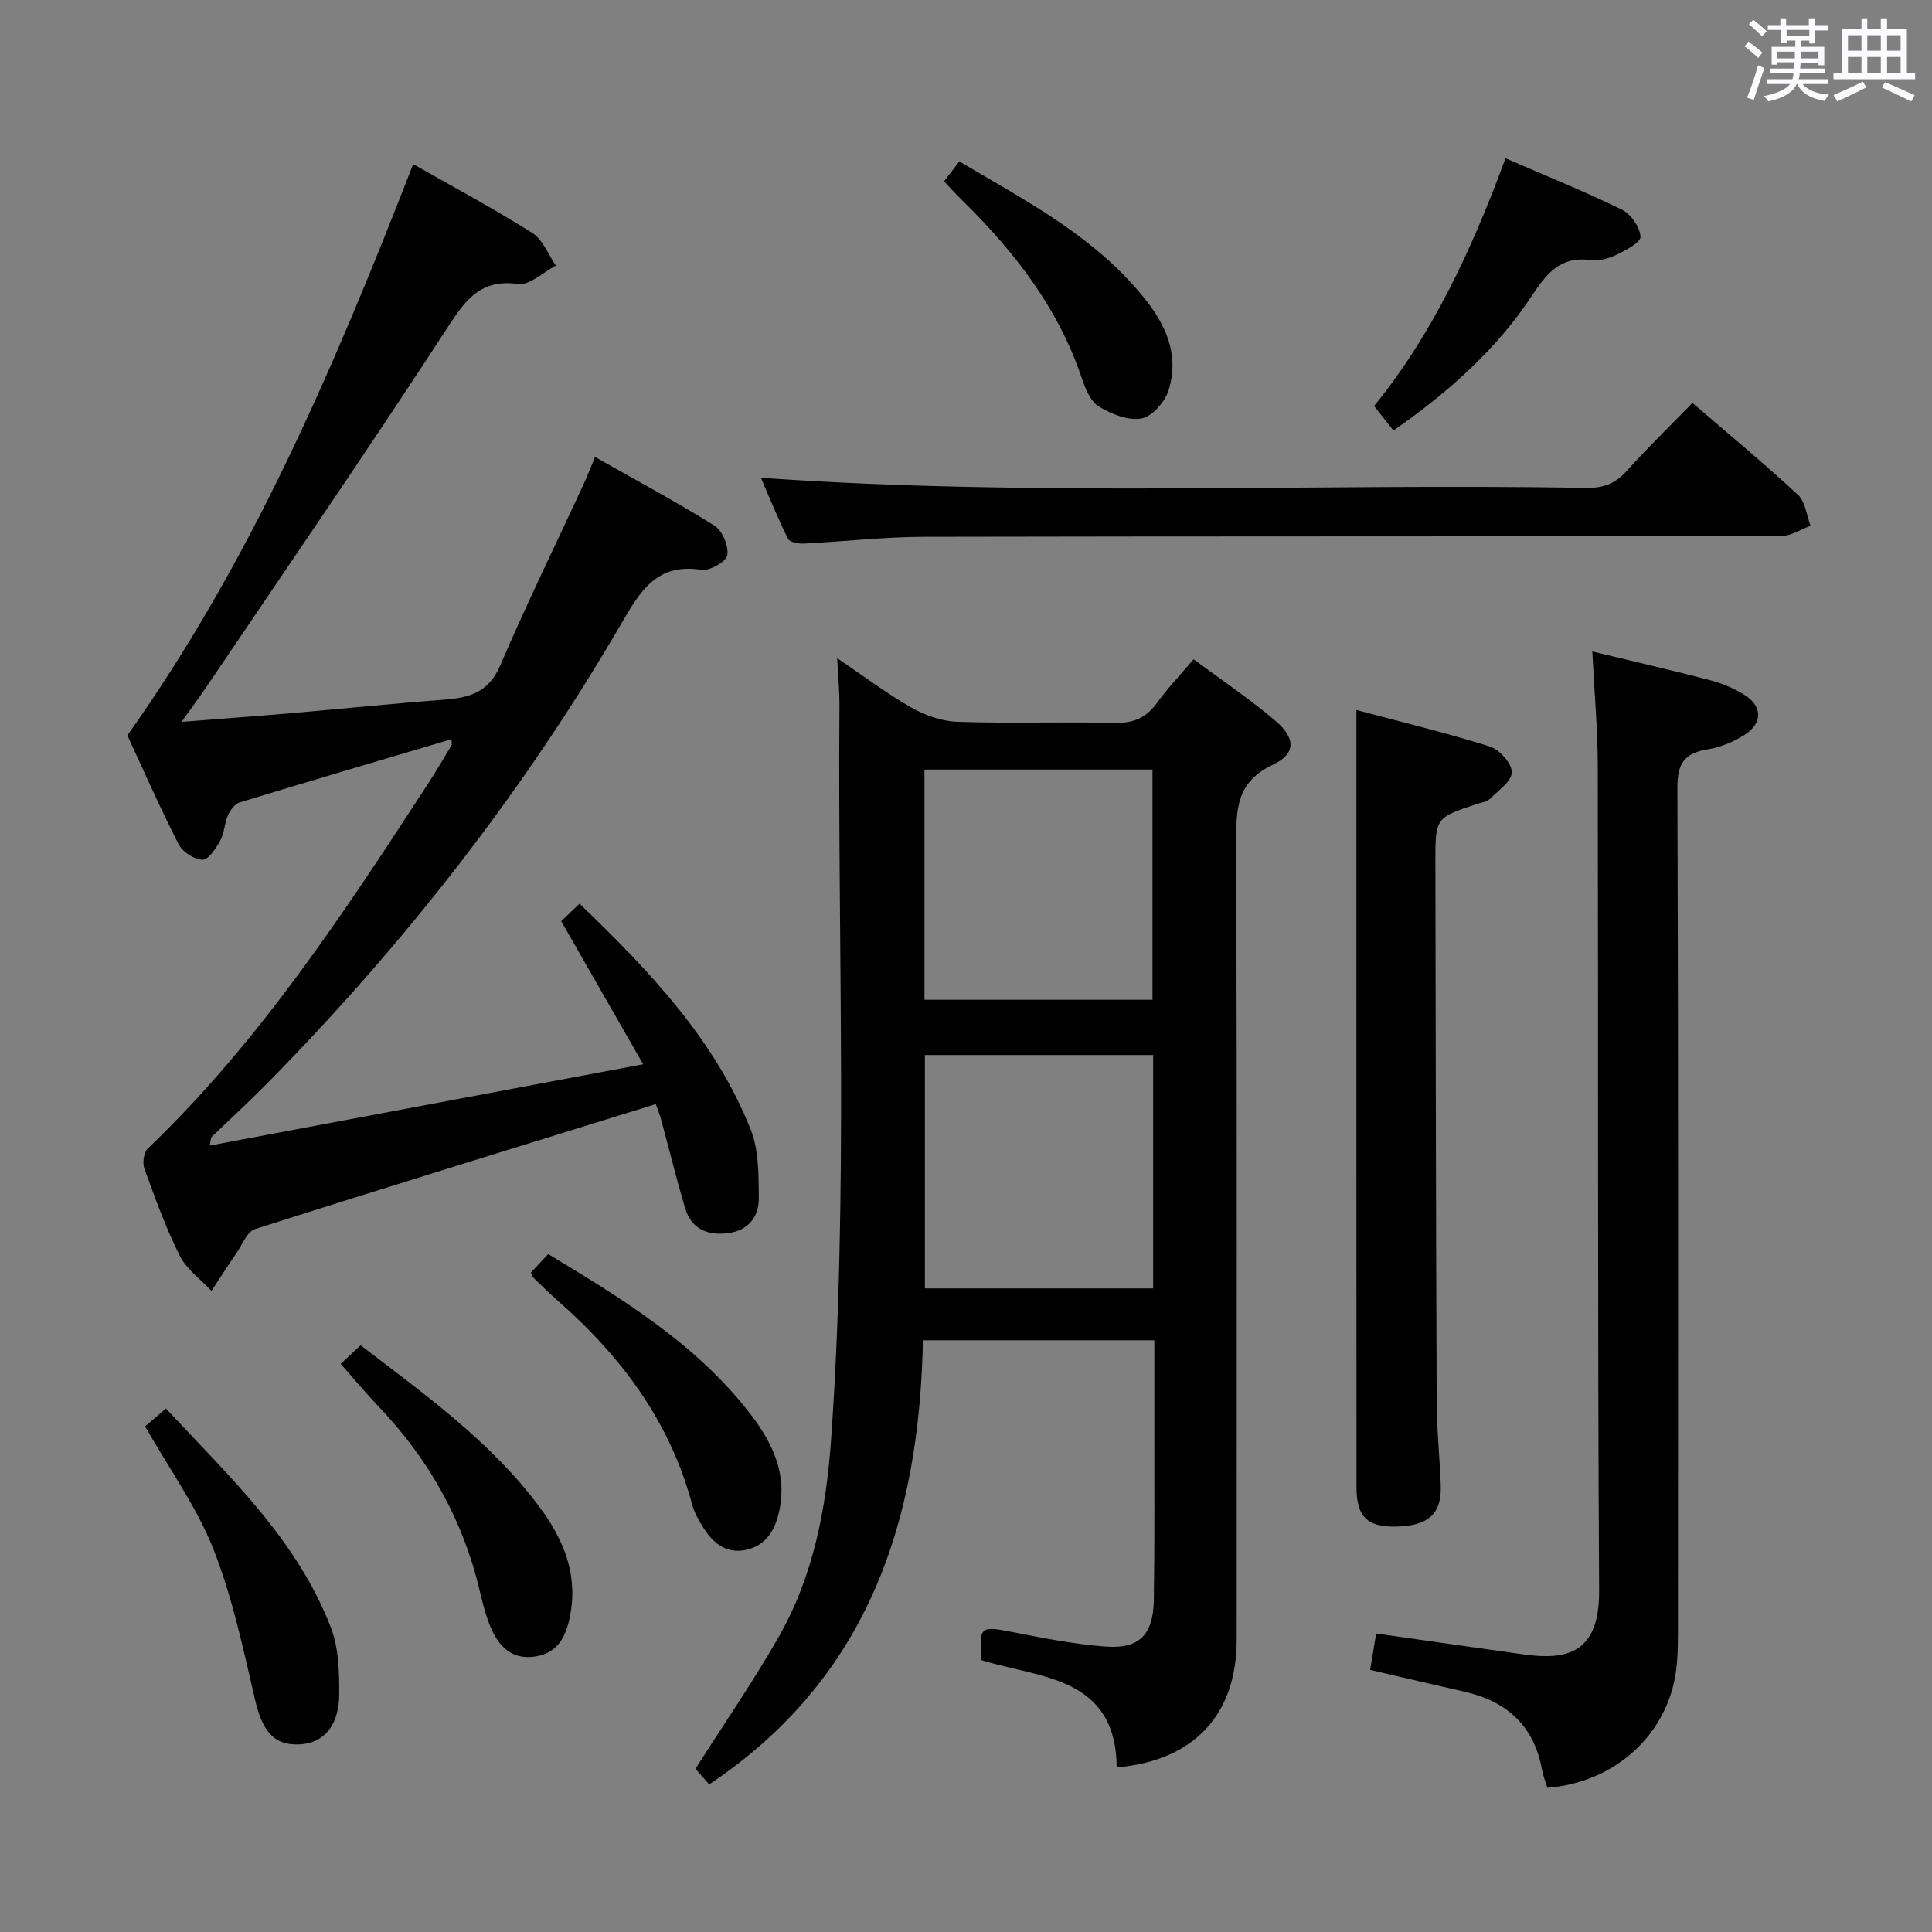 <svg enable-background="new 0 0 400 400" viewBox="0 0 400 400" xmlns="http://www.w3.org/2000/svg"><rect x="0" y="0" width="400" height="400" fill="#808080" stroke="none"/><path d="m361.2 9.6.8-1c.9.7 1.9 1.4 2.9 2.3l-.9 1.1c-1-1-2-1.8-2.8-2.4zm.5 10.6c.9-2.1 1.6-4.3 2.3-6.7.4.2.8.4 1.3.6-.7 2.1-1.5 4.3-2.2 6.6zm.4-15.2.9-.9c1 .8 2 1.6 2.8 2.4l-1 1c-.9-.9-1.8-1.7-2.7-2.5zm12.5-1.2h1.2v1.4h2.7v1.1h-2.7v2.7h-1.2v-.6h-1.8v1.3h4.9v3.8h-1.2v-.5h-3.7c0 .4-.1.9-.1 1.2h5.1v1h-5.2c0 .5-.1.9-.2 1.2h6v1h-5.2c1.1 1.3 2.9 2 5.5 2.2-.4.4-.7.8-.9 1.3-2.9-.5-4.8-1.6-5.7-3.5h-.1c-.8 1.7-2.7 2.9-5.9 3.6-.2-.4-.6-.8-.9-1.1 2.8-.6 4.6-1.4 5.4-2.5h-4.8v-1h5.3c.1-.3.2-.7.2-1.2h-4.9v-1h5c0-.4 0-.8.1-1.3h-3.5v.5h-1.2v-3.7h4.9v-1.3h-1.8v.5h-1.2v-2.7h-2.7v-1h2.6v-1.4h1.2v1.4h4.7v-1.4zm-6.6 8.3h3.6c0-.4 0-.9 0-1.4h-3.6zm1.9-4.6h4.7v-1.3h-4.7zm6.6 3.2h-3.7v1.4h3.7z" fill="#fbfafc"/><path d="m385.3 3.8h1.3v2.2h2.8v-2.2h1.3v2.2h4.1v9.1h1.7v1.3h-16.9v-1.3h1.7v-9.1h4.1v-2.2zm.4 13.1.7 1.2c-1.8.9-3.8 1.9-6 2.9-.2-.4-.5-.8-.8-1.3 2.3-1 4.3-1.9 6.1-2.8zm-3.1-6.4h2.8v-3.2h-2.8zm0 4.6h2.8v-3.3h-2.8zm4-4.6h2.8v-3.2h-2.8zm0 4.6h2.8v-3.3h-2.8zm3.7 1.9c2.1.9 4.1 1.8 6.1 2.7l-.7 1.3c-2.2-1.1-4.2-2-6.1-2.9zm3.2-9.7h-2.8v3.2h2.8v-3.1zm-2.8 7.8h2.8v-3.3h-2.8z" fill="#fbfafc"/><g fill="#010000"><path d="m231.2 365.92c-.17-18.82-15.72-18.45-27.98-22.19-.51-7.07-.28-7.13 6.45-5.82 6.34 1.24 12.72 2.5 19.14 2.99 7.09.54 9.97-2.41 10.08-9.72.18-11.83.09-23.66.1-35.49.01-5.96 0-11.93 0-18.2-16 0-31.57 0-47.91 0-.73 37.19-11.17 69.86-44.25 91.95-1.06-1.2-2.22-2.5-2.85-3.22 5.94-9.35 11.98-18.1 17.23-27.3 7.2-12.63 9.85-26.52 10.87-41.01 3.55-50.59 1.34-101.22 1.72-151.83.02-2.97-.28-5.94-.47-9.81 5.3 3.58 10.08 7.21 15.25 10.16 2.87 1.64 6.35 2.9 9.6 3.01 10.82.37 21.66-.03 32.48.23 3.88.09 6.6-.97 8.86-4.12 2.13-2.96 4.68-5.62 7.6-9.06 5.72 4.26 11.61 8.2 16.97 12.77 4.18 3.56 4.25 6.81-.56 9.07-7.61 3.57-7.6 9.33-7.58 16.19.17 54.99.1 109.97.09 164.96.02 15.54-8.87 25.08-24.84 26.44zm7.55-147.49c-15.99 0-31.67 0-47.26 0v48.32h47.26c0-16.15 0-32.07 0-48.32zm-47.35-11.44h47.21c0-16.29 0-31.98 0-47.66-15.93 0-31.48 0-47.21 0z"/><path d="m85.55 33.98c8.27 4.71 16.63 9.19 24.63 14.23 2.19 1.38 3.3 4.47 4.91 6.77-2.61 1.36-5.4 4.13-7.79 3.81-7.64-1.01-10.73 3-14.5 8.8-16.3 25.1-33.28 49.76-50.03 74.58-1.47 2.18-3.04 4.28-5.18 7.28 8.21-.64 15.55-1.18 22.87-1.81 10.43-.9 20.85-1.98 31.29-2.76 5.21-.39 9.36-1.39 11.78-7.03 5.43-12.67 11.5-25.07 17.29-37.58.76-1.64 1.41-3.34 2.38-5.65 8.46 4.79 16.75 9.23 24.71 14.2 1.64 1.03 2.99 4.23 2.67 6.12-.23 1.34-3.67 3.31-5.37 3.04-9.04-1.42-12.51 4.14-16.4 10.83-20.33 35.01-45.11 66.68-73.51 95.51-3.73 3.79-7.67 7.38-11.49 11.09-.19.19-.15.61-.4 1.77 29.73-5.58 59.11-11.09 89.75-16.84-5.86-10.24-11.26-19.66-16.97-29.62.99-.94 2.23-2.13 3.8-3.62 14.46 13.92 28.03 28.09 35.44 46.78 1.7 4.29 1.63 9.43 1.67 14.18.03 3.78-2.08 6.65-6.24 7.23-4.32.6-7.71-.79-9.02-5.18-1.8-6.02-3.28-12.14-4.93-18.21-.34-1.25-.84-2.46-1.14-3.31-27.88 8.64-55.47 17.12-82.97 25.88-1.64.52-2.64 3.22-3.84 4.97-1.77 2.58-3.46 5.22-5.18 7.83-2.24-2.41-5.16-4.48-6.57-7.3-2.9-5.78-5.1-11.92-7.31-18.01-.43-1.18-.15-3.35.68-4.14 23.29-22.31 40.79-49.05 58.22-75.84 1.63-2.51 3.14-5.1 4.67-7.67.13-.22.02-.58.02-1.27-14.72 4.37-29.32 8.66-43.87 13.09-1 .31-1.95 1.6-2.42 2.66-.73 1.65-.73 3.66-1.58 5.21-.89 1.61-2.46 4.02-3.69 4-1.71-.03-4.14-1.62-4.95-3.21-3.85-7.53-7.26-15.3-10.61-22.53 25.92-36.51 43.09-76.96 59.18-118.28z"/><path d="m329.67 134.88c8.72 2.11 16.64 3.92 24.49 5.97 2.38.62 4.73 1.64 6.84 2.91 3.86 2.32 4.05 5.87.3 8.31-2.3 1.5-5.07 2.64-7.78 3.08-4.8.78-6.25 2.95-6.23 7.93.2 57.62.14 115.24.11 172.86 0 3.66.06 7.38-.54 10.96-2.17 12.81-12.96 22.21-26.48 23.24-.37-1.2-.88-2.42-1.11-3.69-1.64-9.12-7.28-14.22-16.1-16.21-6.3-1.42-12.59-2.91-19.5-4.51.42-2.55.83-5.03 1.25-7.53 10.54 1.5 20.53 2.94 30.53 4.33 9.11 1.27 15.7-.33 15.63-13.16-.33-57.12-.16-114.24-.28-171.36-.04-7.44-.72-14.89-1.13-23.13z"/><path d="m280.83 147c8.84 2.36 18.34 4.65 27.63 7.56 2 .63 4.61 3.57 4.54 5.37-.07 1.92-2.89 3.81-4.65 5.57-.53.53-1.52.61-2.31.87-8.86 2.91-8.88 2.91-8.86 12.16.07 37.16.11 74.32.27 111.48.02 5.81.61 11.62.84 17.44.24 6.01-2.59 8.53-9.45 8.61-5.81.07-7.99-2.07-7.99-8.19-.03-44.33-.02-88.66-.02-132.98 0-9.1 0-18.21 0-27.89z"/><path d="m350.41 83.42c7.58 6.54 14.89 12.59 21.84 19.03 1.53 1.42 1.78 4.24 2.61 6.41-2.03.74-4.05 2.11-6.08 2.12-59.16.11-118.32.03-177.49.16-8.3.02-16.59.99-24.89 1.4-1.11.05-2.91-.29-3.27-1.01-2.11-4.25-3.88-8.67-5.59-12.61 57.1 4.03 114.06 1.13 170.95 2.09 3.47.06 5.94-.89 8.25-3.45 4.33-4.8 8.97-9.32 13.67-14.14z"/><path d="m311.7 32.77c8.44 3.66 16.41 6.87 24.1 10.64 1.86.91 3.74 3.61 3.85 5.58.07 1.2-3.11 2.86-5.08 3.81-1.59.77-3.6 1.28-5.31 1.05-6.16-.85-9.04 2.75-12.07 7.34-7.4 11.22-17.32 20.02-28.69 27.95-1.3-1.64-2.43-3.07-4.01-5.08 12.19-14.95 20.33-32.63 27.21-51.29z"/><path d="m109.91 263.48c1.16-1.24 2.28-2.43 3.59-3.84 15.1 9.12 29.99 18.21 41.08 32.12 5.06 6.35 8.81 13.3 6.54 21.96-.96 3.68-2.96 6.39-6.77 7.18-3.99.82-6.68-1.41-8.68-4.53-.98-1.52-1.91-3.17-2.37-4.9-4.6-17.18-14.71-30.69-27.86-42.21-1.75-1.53-3.39-3.18-5.07-4.79-.12-.1-.15-.28-.46-.99z"/><path d="m30.04 295.32c1.13-.96 2.49-2.13 4.32-3.69 13.08 14.04 27.15 27.11 34.17 45.41 1.6 4.18 1.72 9.11 1.7 13.69-.02 6.6-3.24 10.21-8.26 10.43-5.35.23-7.68-2.77-9.23-9.51-2.41-10.44-4.66-21.06-8.58-30.98-3.44-8.68-9.08-16.5-14.12-25.35z"/><path d="m74.66 278.53c13.53 10.35 26.93 19.95 36.93 33.32 4.81 6.43 7.93 13.48 6.59 21.8-.72 4.49-2.25 8.58-7.46 9.33-5.28.76-7.92-2.75-9.52-7.03-1.16-3.09-1.76-6.38-2.64-9.58-3.69-13.42-10.52-25.03-20.1-35.08-2.63-2.76-5.07-5.69-7.93-8.91 1.37-1.28 2.56-2.39 4.13-3.85z"/><path d="m195.45 37.55c1.18-1.54 2.07-2.69 3.17-4.13 12.74 7.56 25.77 14.33 35.75 25.33 5.55 6.12 10.25 13.03 7.63 21.9-.72 2.44-3.38 5.54-5.61 5.98-2.75.54-6.29-.89-8.88-2.46-1.74-1.05-2.81-3.7-3.53-5.85-4.87-14.58-13.99-26.25-24.76-36.84-1.17-1.14-2.28-2.36-3.77-3.93z"/></g></svg>